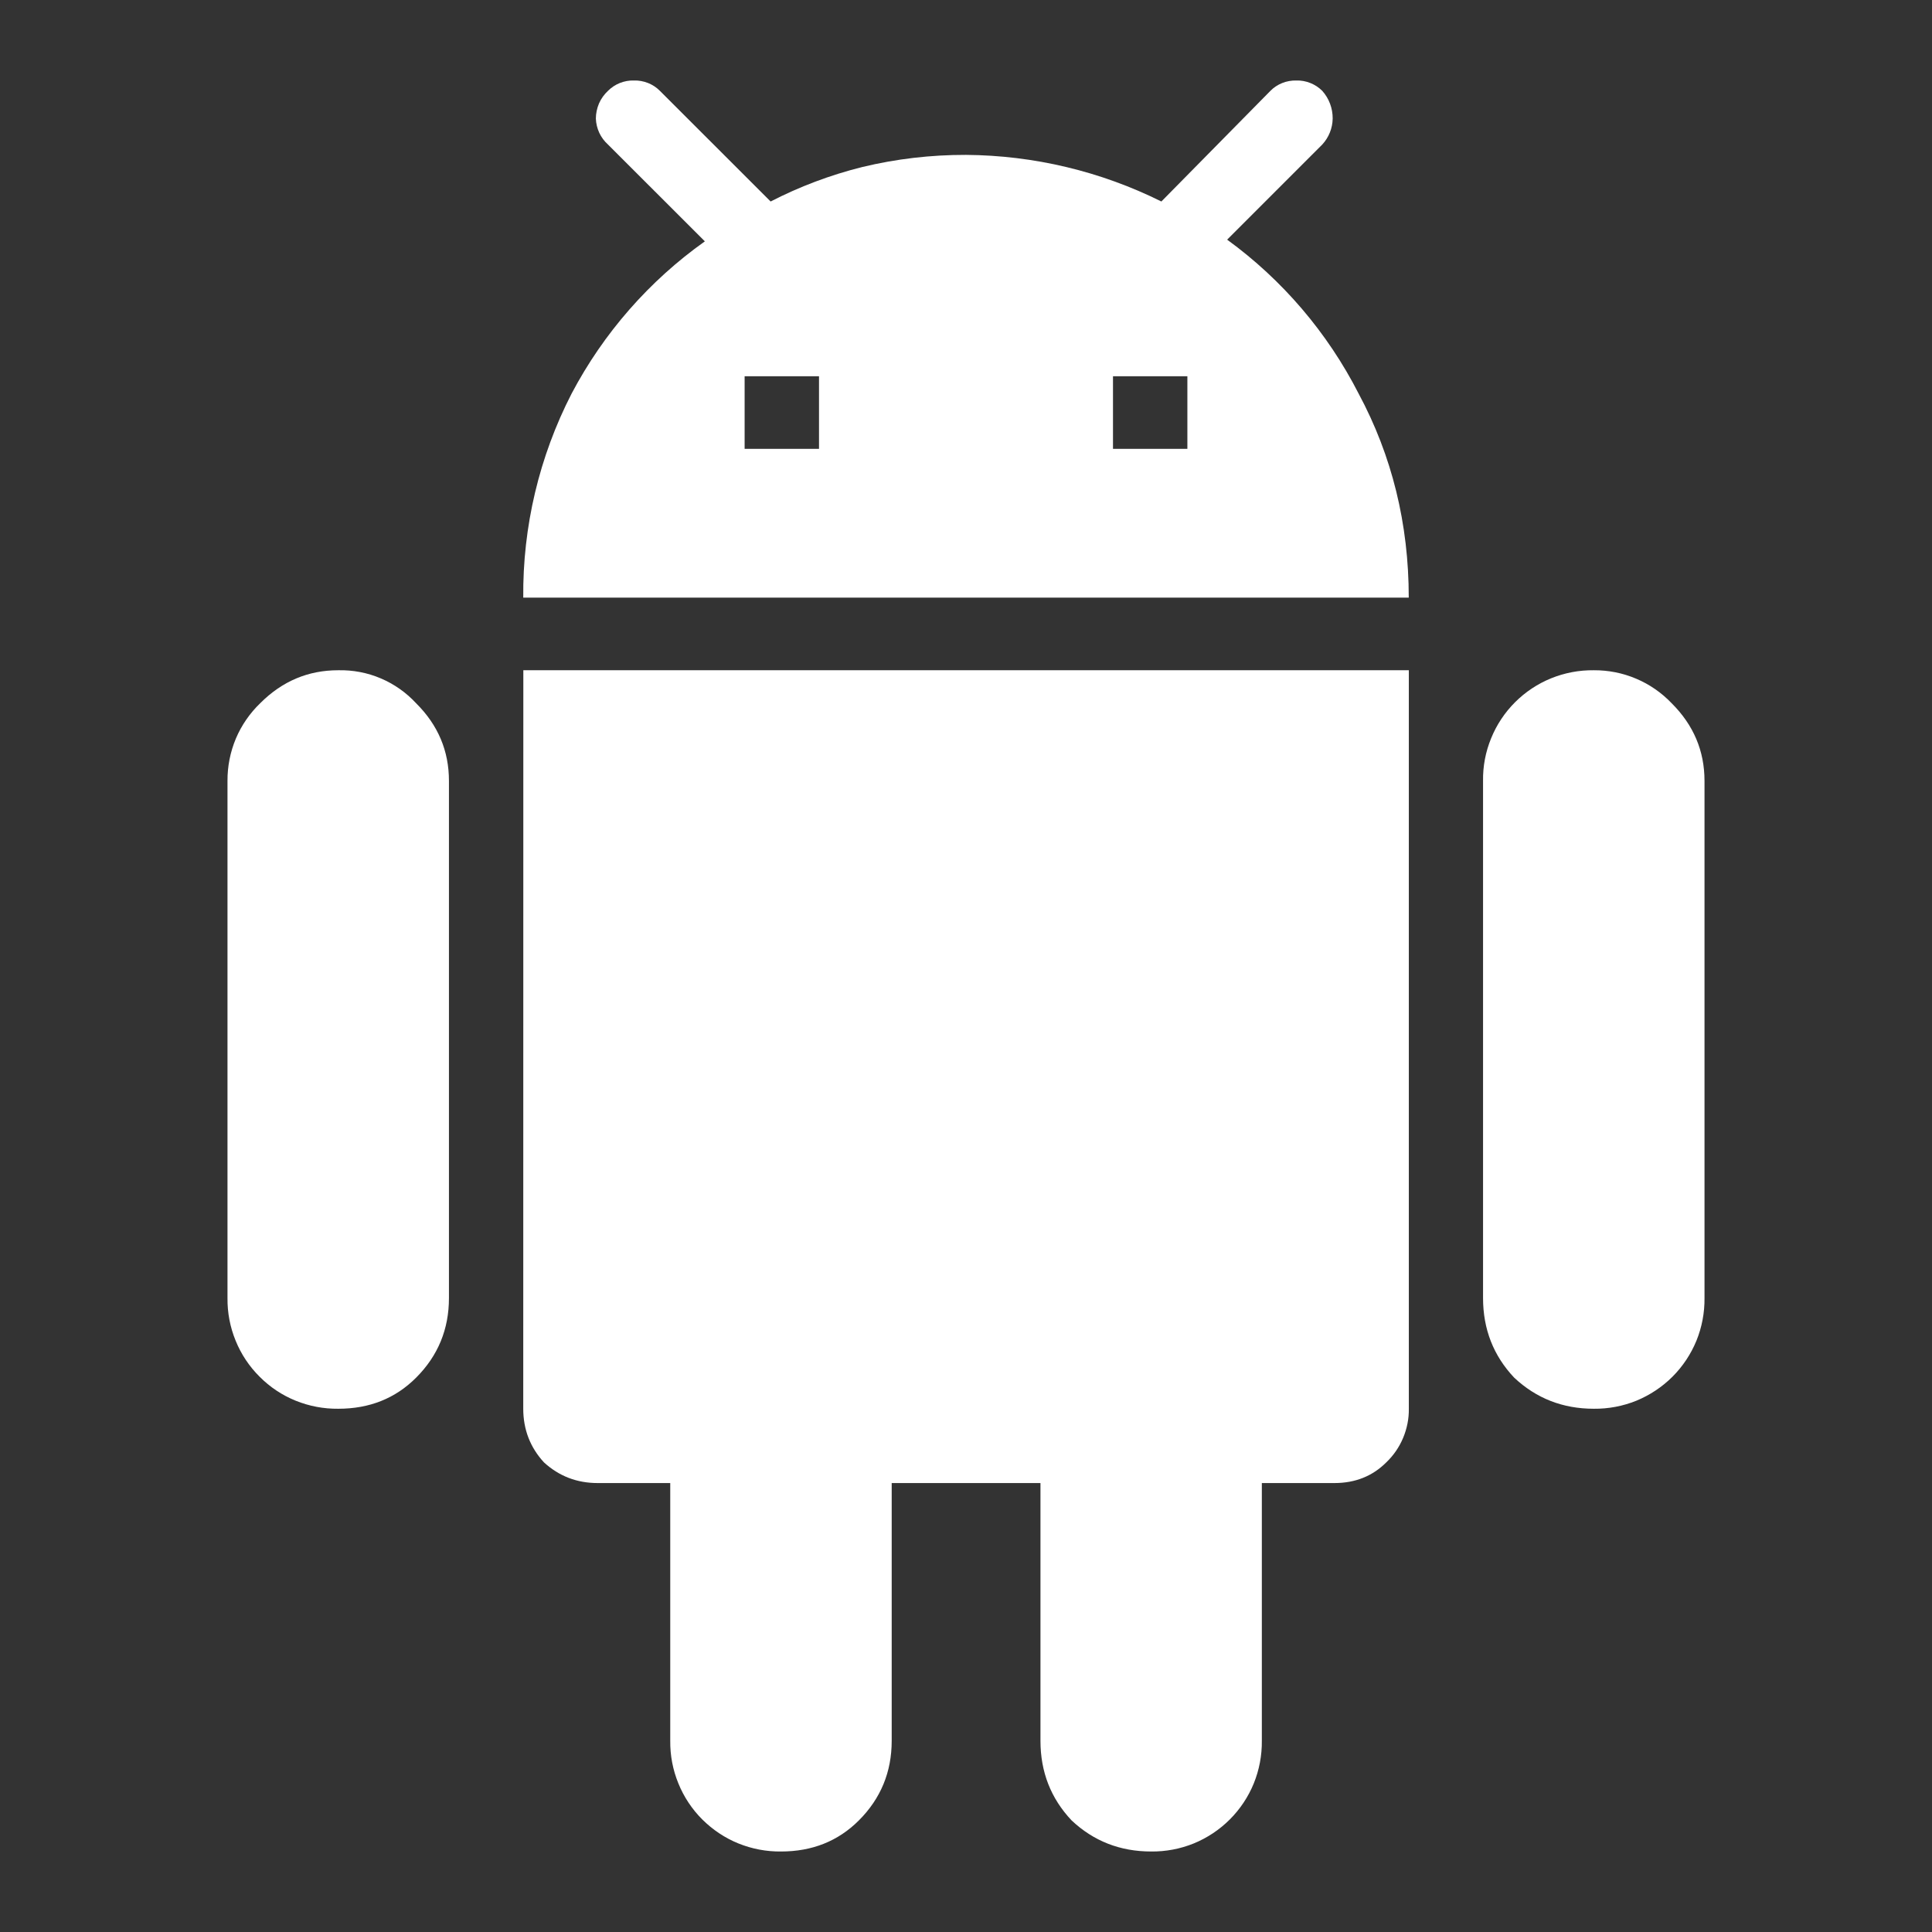<svg  viewBox="0 0 24 24" fill="white" xmlns="http://www.w3.org/2000/svg">
<rect x="0" y="0" width="24" height="24" fill="#333333" stroke="none"/>
<path fill-rule="evenodd" clip-rule="evenodd" d="M16.426 1.795L15.244 2.977C15.931 3.477 16.49 4.132 16.877 4.889C17.292 5.662 17.5 6.507 17.5 7.424H6.5C6.492 6.543 6.698 5.673 7.101 4.889C7.497 4.138 8.064 3.49 8.756 2.998L7.552 1.795C7.507 1.754 7.47 1.705 7.444 1.649C7.419 1.594 7.404 1.534 7.402 1.473C7.402 1.409 7.416 1.345 7.441 1.285C7.467 1.226 7.505 1.173 7.552 1.129C7.595 1.086 7.645 1.053 7.7 1.031C7.756 1.009 7.815 0.998 7.875 1C7.935 0.998 7.994 1.009 8.05 1.031C8.105 1.053 8.156 1.086 8.198 1.129L9.573 2.503C9.931 2.319 10.31 2.175 10.711 2.075C11.133 1.973 11.566 1.923 12 1.924C12.843 1.93 13.673 2.128 14.427 2.503L15.781 1.129C15.823 1.086 15.874 1.053 15.929 1.031C15.984 1.009 16.043 0.999 16.103 1C16.163 0.998 16.222 1.009 16.277 1.031C16.333 1.053 16.383 1.086 16.426 1.129C16.51 1.223 16.556 1.346 16.555 1.473C16.553 1.593 16.507 1.707 16.426 1.795ZM9.25 5.576H10.174V4.674H9.25V5.576ZM13.826 5.576H14.75V4.674H13.826V5.576Z" />
<path d="M6.5 17.5C6.5 17.757 6.586 17.98 6.757 18.166C6.944 18.337 7.166 18.423 7.424 18.423H8.326V21.625C8.324 21.806 8.358 21.986 8.427 22.154C8.495 22.322 8.596 22.474 8.724 22.602C8.853 22.73 9.005 22.832 9.173 22.9C9.341 22.968 9.521 23.002 9.702 23C10.088 23 10.411 22.872 10.669 22.614C10.942 22.341 11.077 22.011 11.077 21.625V18.423H12.925V21.625C12.925 22.011 13.054 22.341 13.312 22.614C13.584 22.87 13.913 23 14.3 23C14.481 23.002 14.661 22.968 14.829 22.9C14.997 22.831 15.149 22.73 15.277 22.602C15.405 22.474 15.507 22.321 15.575 22.154C15.643 21.986 15.677 21.806 15.675 21.625V18.423H16.577C16.835 18.423 17.05 18.337 17.221 18.166C17.311 18.08 17.382 17.977 17.43 17.862C17.478 17.747 17.503 17.624 17.501 17.5V8.326H6.501L6.5 17.5Z" />
<path d="M19.269 8.426C19.437 8.358 19.616 8.324 19.798 8.326H19.799C19.98 8.325 20.158 8.36 20.325 8.431C20.491 8.501 20.641 8.605 20.766 8.736C21.038 9.007 21.174 9.328 21.174 9.701V16.125C21.176 16.306 21.142 16.486 21.074 16.654C21.005 16.822 20.904 16.974 20.776 17.102C20.648 17.23 20.495 17.331 20.328 17.4C20.16 17.468 19.98 17.502 19.799 17.5C19.412 17.5 19.083 17.37 18.81 17.114C18.552 16.841 18.423 16.511 18.423 16.125V9.701C18.42 9.52 18.454 9.34 18.523 9.172C18.591 9.004 18.692 8.852 18.82 8.724C18.948 8.596 19.101 8.494 19.269 8.426Z" />
<path d="M4.202 8.326C3.828 8.326 3.506 8.462 3.234 8.734C3.104 8.859 3 9.009 2.93 9.175C2.86 9.342 2.825 9.521 2.826 9.701V16.125C2.824 16.306 2.858 16.486 2.927 16.654C2.995 16.822 3.096 16.974 3.225 17.102C3.353 17.231 3.505 17.332 3.673 17.4C3.841 17.468 4.021 17.502 4.202 17.5C4.59 17.5 4.911 17.372 5.169 17.114C5.442 16.841 5.577 16.511 5.577 16.125V9.701C5.577 9.328 5.442 9.007 5.169 8.736C5.046 8.603 4.897 8.498 4.73 8.427C4.564 8.356 4.383 8.322 4.202 8.326Z" />
</svg>
